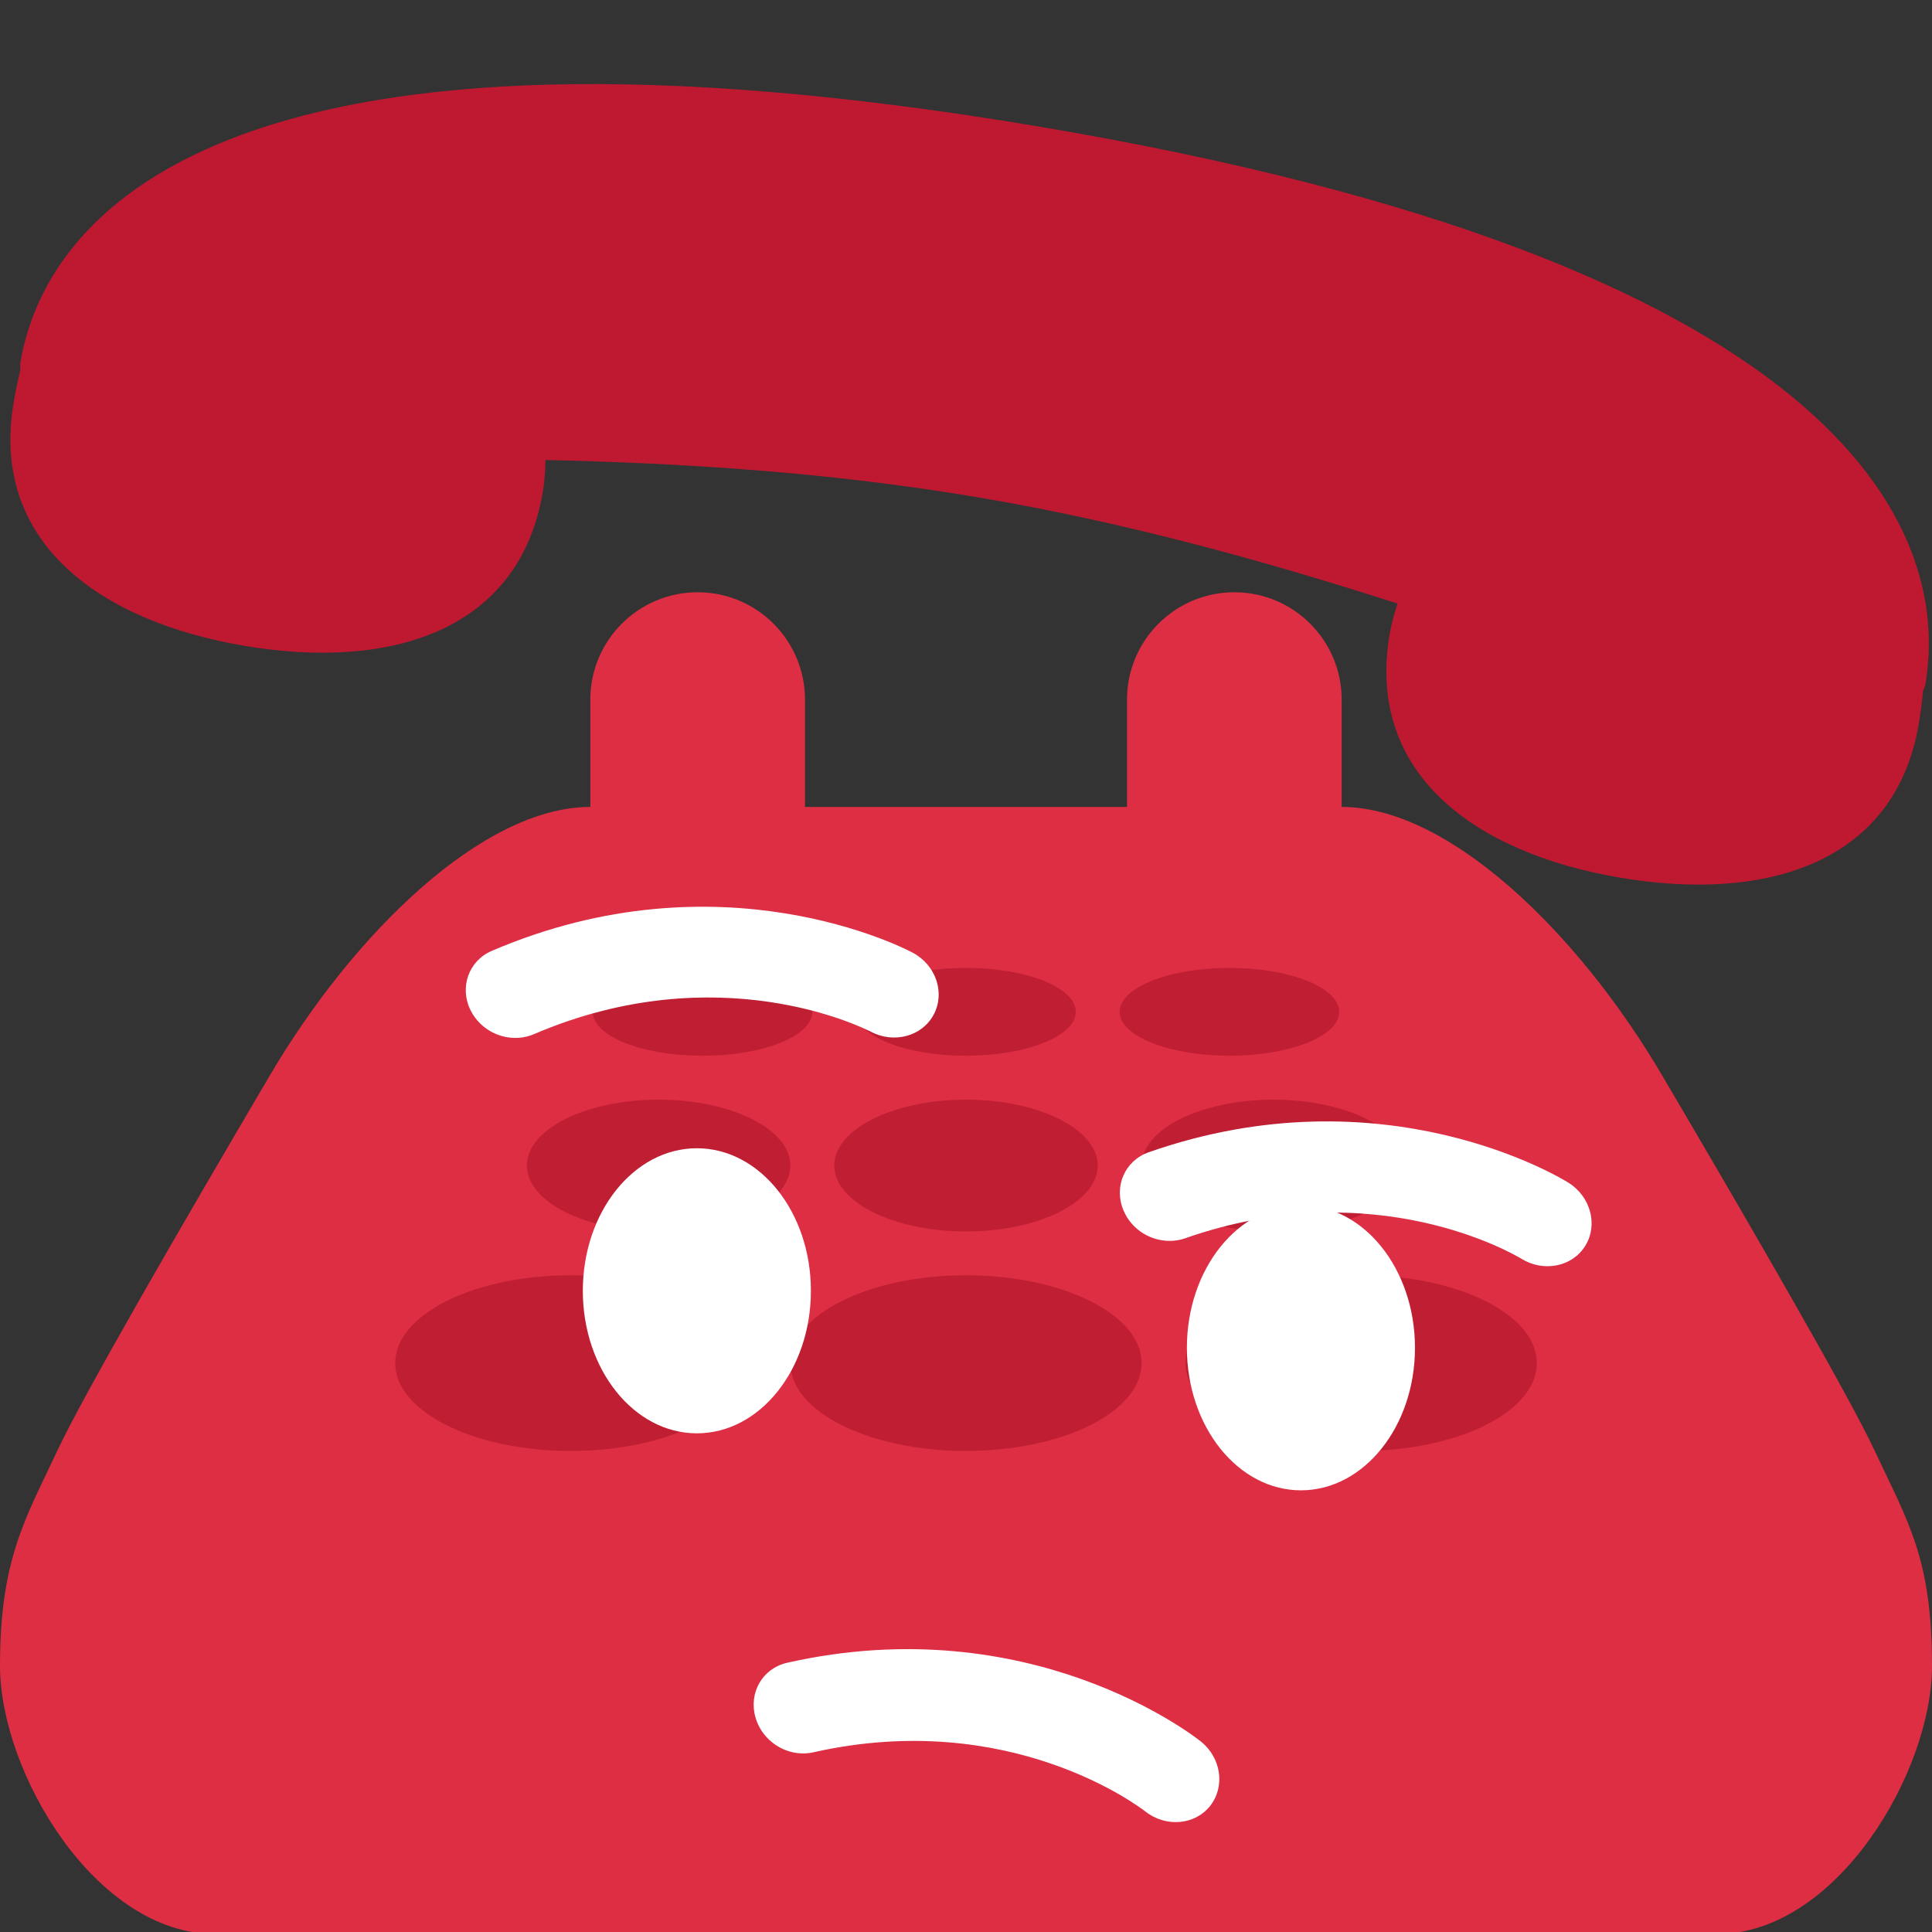 <?xml version="1.0" encoding="UTF-8" standalone="no"?>
<svg
   xmlns:dc="http://purl.org/dc/elements/1.1/"
   xmlns:cc="http://creativecommons.org/ns#"
   xmlns:rdf="http://www.w3.org/1999/02/22-rdf-syntax-ns#"
   xmlns:svg="http://www.w3.org/2000/svg"
   xmlns="http://www.w3.org/2000/svg"
   xmlns:sodipodi="http://sodipodi.sourceforge.net/DTD/sodipodi-0.dtd"
   xmlns:inkscape="http://www.inkscape.org/namespaces/inkscape"
   inkscape:export-ydpi="682.66998"
   inkscape:export-xdpi="682.66998"
   inkscape:export-filename="/Users/JP25309/personal/custom-emoji/emojis/ringing_face.png"
   inkscape:version="1.0 (4035a4f, 2020-05-01)"
   sodipodi:docname="ringing_face.svg"
   id="svg925"
   version="1.1"
   viewBox="0 0 36 36">
  <rect x="0" y="0" width="36" height="36" fill="#333333" stroke="none"/>
  <defs
     id="defs929" />
  <sodipodi:namedview
     inkscape:current-layer="g1520"
     inkscape:window-maximized="1"
     inkscape:window-y="23"
     inkscape:window-x="0"
     inkscape:cy="17.044295"
     inkscape:cx="3.7792395"
     inkscape:zoom="9.2916667"
     showgrid="false"
     id="namedview927"
     inkscape:window-height="1035"
     inkscape:window-width="1920"
     inkscape:pageshadow="2"
     inkscape:pageopacity="0"
     guidetolerance="10"
     gridtolerance="10"
     objecttolerance="10"
     borderopacity="1"
     bordercolor="#666666"
     pagecolor="#ffffff" />
  <path
     id="path919"
     d="M 35.877,12.749 C 36.382,9.753 34.165,4.854 19.374,2.361 4.582,-0.131 0.883,3.77 0.378,6.766 c -0.007,0.044 0.006,0.078 0.002,0.121 -0.044,0.191 -0.089,0.393 -0.127,0.619 -0.436,2.587 1.585,4.07 4.307,4.529 2.723,0.459 5.118,-0.28 5.554,-2.867 0.036,-0.215 0.048,-0.41 0.049,-0.597 2.45,0.057 5.19,0.212 8.048,0.694 2.858,0.482 5.498,1.233 7.831,1.982 -0.06,0.177 -0.113,0.365 -0.15,0.58 -0.436,2.587 1.584,4.07 4.307,4.529 2.724,0.459 5.118,-0.28 5.554,-2.867 0.037,-0.222 0.062,-0.425 0.08,-0.616 0.012,-0.045 0.037,-0.075 0.045,-0.123 z"
     fill="#be1931" />
  <path
     id="path921"
     d="m 34.934,27.036 c -0.482,-1.031 -2.31,-4.19 -3.968,-7.007 -1.558,-2.647 -3.966,-4.993 -5.966,-4.993 v -2 c 0,-1.104 -0.896,-2 -2,-2 -1.104,0 -2,0.896 -2,2 v 2 h -6 v -2 c 0,-1.104 -0.896,-2 -2,-2 -1.104,0 -2,0.896 -2,2 v 2 c -2,0 -4.41,2.351 -5.97,5 -1.657,2.815 -3.483,5.97 -3.964,7 -0.578,1.239 -1.066,2 -1.066,4 0,2 1.791,5 4,5 h 28 c 2.209,0 4,-3 4,-5 0,-2 -0.448,-2.676 -1.066,-4 z"
     fill="#dd2e44" />
  <path
     style="fill:#bf1e33;fill-opacity:1"
     id="path923"
     d="m 20.046,18.854 c 0,0.452 -0.916,0.818 -2.046,0.818 -1.13,0 -2.045,-0.366 -2.045,-0.818 0,-0.452 0.915,-0.818 2.045,-0.818 1.13,0 2.046,0.366 2.046,0.818 z m -4.91,0 c 0,0.452 -0.915,0.818 -2.045,0.818 -1.13,0 -2.045,-0.366 -2.045,-0.818 0,-0.452 0.916,-0.818 2.045,-0.818 1.129,0 2.045,0.366 2.045,0.818 z m 9.818,0 c 0,0.452 -0.915,0.818 -2.045,0.818 -1.13,0 -2.046,-0.366 -2.046,-0.818 0,-0.452 0.916,-0.818 2.046,-0.818 1.13,0 2.045,0.366 2.045,0.818 z m -4.5,2.864 c 0,0.679 -1.099,1.228 -2.454,1.228 -1.355,0 -2.455,-0.549 -2.455,-1.228 0,-0.677 1.099,-1.227 2.455,-1.227 1.356,0 2.454,0.549 2.454,1.227 z m 5.728,0 c 0,0.679 -1.1,1.228 -2.454,1.228 -1.355,0 -2.455,-0.549 -2.455,-1.228 0,-0.677 1.1,-1.227 2.455,-1.227 1.354,0 2.454,0.549 2.454,1.227 z m -11.455,0 c 0,0.679 -1.099,1.228 -2.454,1.228 -1.355,0 -2.455,-0.549 -2.455,-1.228 0,-0.677 1.099,-1.227 2.455,-1.227 1.355,0 2.454,0.549 2.454,1.227 z m 6.545,3.681 c 0,0.906 -1.465,1.637 -3.272,1.637 -1.807,0 -3.273,-0.731 -3.273,-1.637 0,-0.903 1.466,-1.636 3.273,-1.636 1.807,0.001 3.272,0.733 3.272,1.636 z m 7.365,0 c 0,0.905 -1.467,1.637 -3.273,1.637 -1.807,0 -3.273,-0.731 -3.273,-1.637 0,-0.903 1.466,-1.636 3.273,-1.636 1.806,0.001 3.273,0.733 3.273,1.636 z m -14.728,0 c 0,0.905 -1.466,1.637 -3.273,1.637 -1.807,0 -3.272,-0.731 -3.272,-1.637 0,-0.903 1.465,-1.636 3.272,-1.636 1.807,0.001 3.273,0.733 3.273,1.636 z"
     fill="#FFF" />
  <g
     transform="translate(-16.547,-2.026)"
     id="g1520">
    <path
       style="fill:#ffffff;fill-opacity:1"
       fill="#65471b"
       d="m 30.937,34.494 c -0.145,-0.116 -0.258,-0.274 -0.312,-0.464 -0.134,-0.46 0.13,-0.918 0.59,-1.021 4.528,-1.021 7.577,1.363 7.706,1.465 0.384,0.306 0.459,0.845 0.173,1.205 -0.286,0.358 -0.828,0.401 -1.211,0.097 -0.11,-0.084 -2.523,-1.923 -6.182,-1.098 -0.274,0.061 -0.554,-0.016 -0.764,-0.184 z"
       id="path1496" />
    <ellipse
       style="fill:#ffffff;fill-opacity:1"
       fill="#65471b"
       cx="29.532"
       cy="26.078"
       rx="2.125"
       ry="2.656"
       id="ellipse1498" />
    <ellipse
       style="fill:#ffffff;fill-opacity:1"
       fill="#65471b"
       cx="40.788"
       cy="27.14"
       rx="2.125"
       ry="2.656"
       id="ellipse1500" />
    <path
       style="fill:#ffffff;fill-opacity:1"
       fill="#65471b"
       d="m 25.709,21.255 c -0.164,-0.088 -0.303,-0.224 -0.391,-0.399 -0.216,-0.428 -0.04,-0.927 0.393,-1.112 4.266,-1.831 7.699,-0.043 7.843,0.034 0.433,0.231 0.608,0.747 0.391,1.154 -0.216,0.405 -0.74,0.546 -1.173,0.318 -0.123,-0.063 -2.832,-1.432 -6.278,0.047 -0.257,0.109 -0.547,0.085 -0.785,-0.042 z m 12.135,3.75 c -0.156,-0.098 -0.286,-0.243 -0.362,-0.424 -0.187,-0.442 0.023,-0.927 0.468,-1.084 4.381,-1.536 7.685,0.48 7.823,0.567 0.415,0.26 0.555,0.787 0.312,1.178 -0.242,0.39 -0.776,0.495 -1.191,0.238 -0.12,-0.072 -2.727,-1.621 -6.267,-0.379 -0.266,0.091 -0.553,0.046 -0.783,-0.096 z"
       id="path1504" />
  </g>
</svg>

